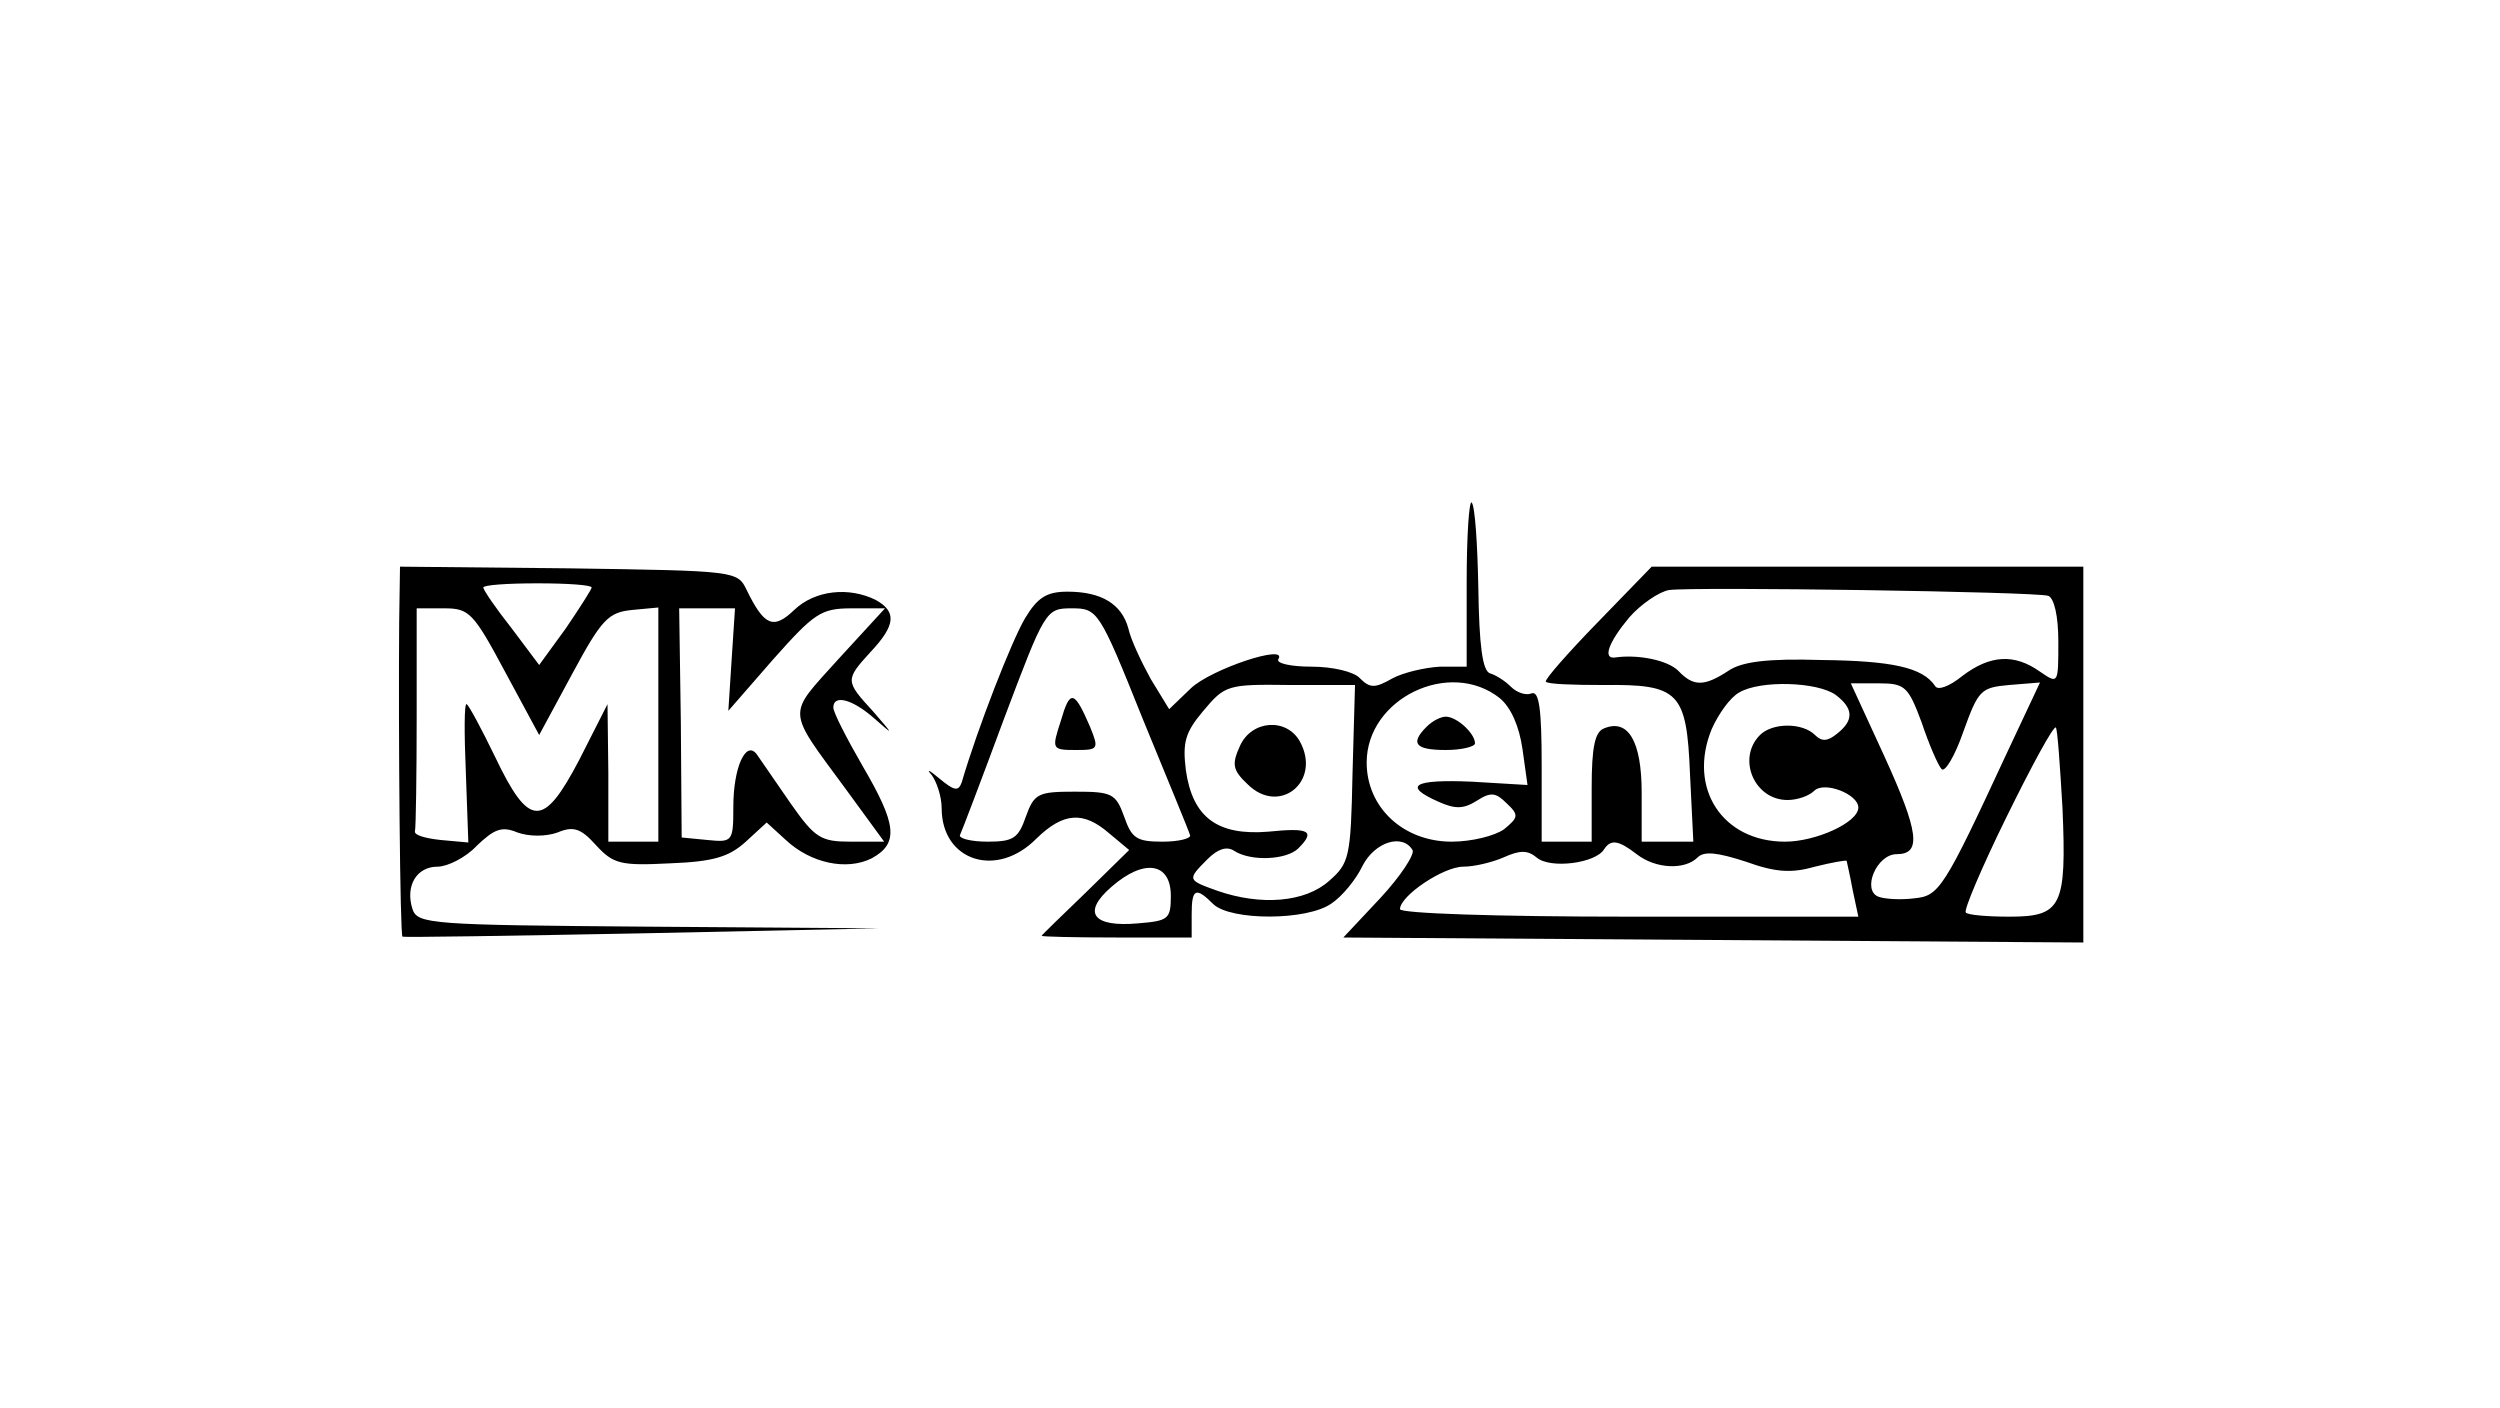 <?xml version="1.0" standalone="no"?>
<!DOCTYPE svg PUBLIC "-//W3C//DTD SVG 20010904//EN"
 "http://www.w3.org/TR/2001/REC-SVG-20010904/DTD/svg10.dtd">
<svg version="1.0" xmlns="http://www.w3.org/2000/svg"
 width="300pt" height="169pt" viewBox="0 0 300 169"
 preserveAspectRatio="xMidYMid meet">
<g transform="translate(0,169) scale(0.1,-0.1)"
fill="#000000" stroke="none">
<path d="M1760 992 l0 -102 -32 0 c-18 -1 -44 -7 -57 -14 -21 -12 -27 -12 -39
0 -7 8 -33 14 -58 14 -25 0 -43 4 -40 9 12 19 -81 -12 -105 -35 l-26 -25 -22
36 c-11 20 -24 47 -27 61 -8 29 -32 44 -73 44 -25 0 -36 -7 -51 -32 -16 -27
-57 -132 -76 -197 -4 -11 -9 -10 -27 5 -12 10 -16 12 -9 4 6 -8 12 -26 12 -40
0 -63 66 -85 114 -36 32 31 56 33 87 6 l24 -20 -52 -51 c-29 -28 -53 -51 -53
-52 0 -1 40 -2 90 -2 l90 0 0 28 c0 31 5 33 26 12 21 -20 113 -20 142 1 12 8
29 28 37 45 15 29 48 39 60 19 3 -5 -14 -31 -38 -57 l-45 -48 444 -3 444 -3 0
225 0 226 -259 0 -259 0 -65 -67 c-36 -37 -64 -69 -62 -71 2 -3 33 -4 69 -4
91 1 100 -8 104 -107 l4 -81 -31 0 -31 0 0 59 c0 61 -16 89 -45 77 -11 -4 -15
-22 -15 -71 l0 -65 -30 0 -30 0 0 91 c0 68 -3 90 -12 87 -7 -3 -18 1 -25 8 -7
7 -18 14 -25 16 -9 3 -13 33 -14 102 -1 53 -4 99 -8 103 -3 3 -6 -39 -6 -95z
m698 -17 c7 -3 12 -24 12 -55 0 -51 0 -51 -22 -36 -31 22 -60 20 -93 -5 -16
-13 -30 -18 -33 -12 -15 22 -51 30 -136 31 -65 2 -96 -2 -112 -13 -29 -19 -42
-19 -60 0 -13 13 -49 20 -76 16 -15 -2 -8 18 17 48 14 16 36 31 48 33 32 4
440 -2 455 -7z m-1087 -147 c30 -73 56 -136 57 -140 2 -4 -13 -8 -33 -8 -31 0
-37 4 -46 30 -10 28 -15 30 -59 30 -44 0 -49 -2 -59 -30 -9 -26 -15 -30 -46
-30 -20 0 -35 4 -33 8 2 4 26 67 53 140 49 130 50 132 81 132 31 0 33 -2 85
-132z m252 -67 c-2 -100 -4 -107 -28 -128 -29 -26 -82 -30 -134 -12 -36 13
-37 13 -12 38 12 12 23 16 32 10 20 -13 63 -11 77 3 21 21 13 25 -36 20 -61
-5 -91 17 -99 74 -4 33 -1 45 21 71 26 31 29 32 104 31 l78 0 -3 -107z m177
91 c13 -11 23 -33 27 -61 l6 -43 -67 4 c-70 3 -83 -5 -40 -24 20 -9 30 -9 46
1 17 11 23 10 36 -3 15 -14 14 -17 -3 -31 -11 -8 -39 -15 -63 -15 -58 0 -102
41 -102 95 0 77 100 125 160 77z m403 4 c21 -16 22 -30 2 -46 -12 -10 -19 -10
-27 -2 -15 15 -51 15 -66 0 -28 -28 -7 -78 33 -78 12 0 26 5 32 11 12 12 53
-4 53 -20 0 -18 -51 -41 -88 -41 -75 0 -117 64 -88 135 8 18 22 38 33 44 25
15 94 13 116 -3z m103 -33 c9 -27 20 -52 24 -56 4 -4 16 16 26 45 18 50 21 53
55 56 l37 3 -39 -83 c-77 -166 -82 -173 -112 -176 -16 -2 -35 -1 -43 2 -20 8
-2 51 22 51 30 0 27 26 -15 118 l-40 87 34 0 c31 0 35 -4 51 -47z m169 -103
c5 -118 -1 -130 -64 -130 -26 0 -50 2 -52 5 -3 2 19 54 49 115 30 61 56 109
59 107 2 -2 5 -46 8 -97z m-511 -55 c23 -18 58 -19 73 -4 8 8 24 6 58 -5 36
-13 55 -14 83 -6 20 5 37 8 38 7 0 -1 4 -17 7 -34 l7 -33 -275 0 c-162 0 -275
4 -275 9 0 16 52 51 76 51 13 0 34 5 48 11 20 9 29 9 40 0 16 -14 71 -7 81 10
8 12 17 11 39 -6z m-559 -50 c0 -28 -3 -30 -39 -33 -55 -5 -68 13 -32 44 39
34 71 29 71 -11z"/>
<path d="M1273 825 c-11 -34 -11 -35 18 -35 27 0 28 1 17 28 -19 44 -24 45
-35 7z"/>
<path d="M1488 795 c-10 -22 -9 -29 9 -46 38 -38 89 3 63 51 -16 29 -58 26
-72 -5z"/>
<path d="M1712 818 c-20 -20 -14 -28 23 -28 19 0 35 4 35 8 0 12 -22 32 -35
32 -6 0 -16 -5 -23 -12z"/>
<path d="M479 943 c-1 -130 1 -377 4 -377 1 -1 130 1 287 4 l285 6 -277 2
c-260 2 -277 3 -283 21 -9 28 5 51 30 51 12 0 34 11 47 25 21 20 30 24 49 16
14 -5 34 -5 48 0 19 8 28 5 46 -15 21 -23 30 -25 89 -22 53 2 71 8 91 26 l25
23 23 -21 c30 -28 73 -37 103 -22 33 18 30 41 -11 111 -19 33 -35 64 -35 70 0
16 23 10 49 -13 24 -21 24 -21 -1 8 -34 37 -34 38 -3 72 30 32 31 48 6 62 -32
16 -73 12 -98 -12 -25 -24 -36 -19 -57 24 -11 23 -13 23 -214 26 l-202 2 -1
-67z m231 42 c0 -2 -14 -24 -31 -49 l-32 -44 -33 44 c-19 24 -34 46 -34 49 0
3 29 5 65 5 36 0 65 -2 65 -5z m-104 -101 l41 -76 40 74 c35 65 43 73 71 76
l32 3 0 -140 0 -141 -30 0 -30 0 0 83 -1 82 -34 -67 c-43 -82 -60 -82 -101 4
-16 33 -31 61 -34 63 -3 2 -3 -35 -1 -82 l3 -84 -33 3 c-19 2 -33 6 -31 11 1
4 2 66 2 137 l0 130 33 0 c30 0 35 -5 73 -76z m272 15 l-4 -62 54 62 c49 55
57 61 94 61 l40 0 -56 -61 c-62 -69 -63 -58 9 -156 l46 -63 -40 0 c-36 0 -43
4 -73 47 -18 26 -36 52 -40 58 -13 17 -28 -16 -28 -63 0 -42 -1 -43 -31 -40
l-31 3 -1 138 -2 137 34 0 33 0 -4 -61z"/>
</g>
</svg>
